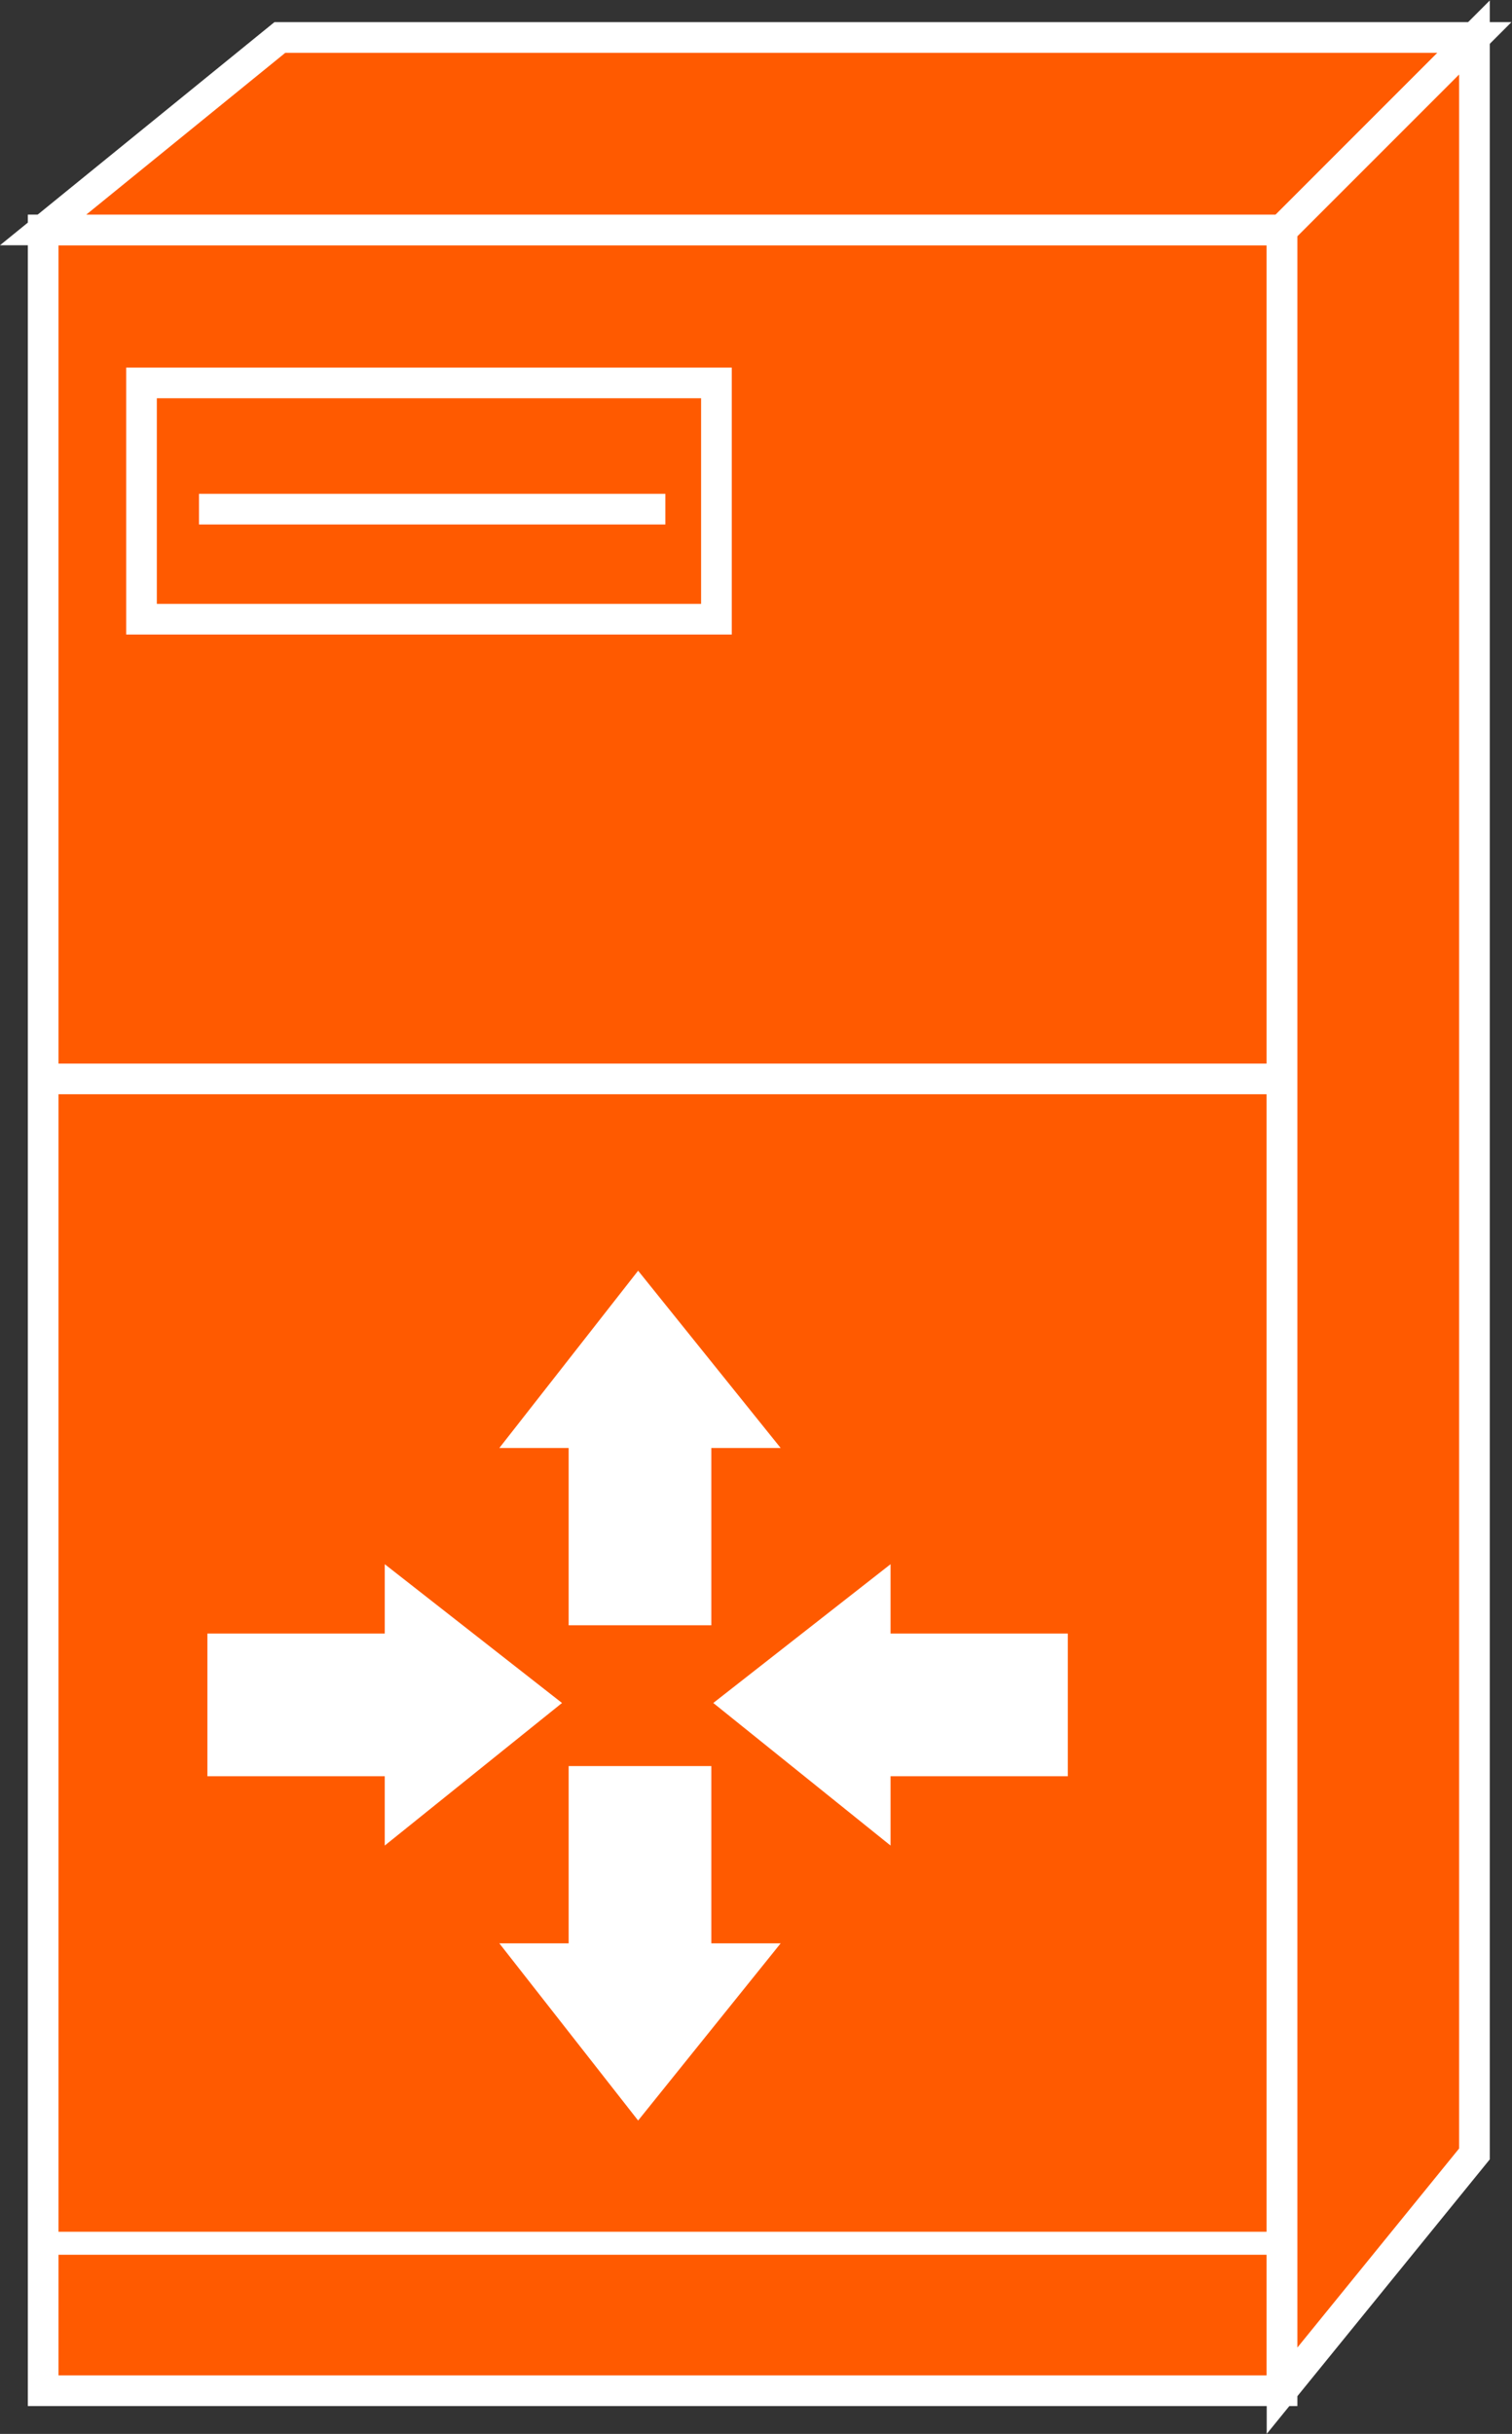 <?xml version="1.0" encoding="UTF-8" standalone="no"?>
<svg
   xmlns:dc="http://purl.org/dc/elements/1.1/"
   xmlns:cc="http://creativecommons.org/ns#"
   xmlns:rdf="http://www.w3.org/1999/02/22-rdf-syntax-ns#"
   xmlns:svg="http://www.w3.org/2000/svg"
   xmlns="http://www.w3.org/2000/svg"
   viewBox="0 0 26.293 42.32"
   height="42.32"
   width="26.293"
   xml:space="preserve"
   id="svg2"
   version="1.1"><rect x="0" y="0" width="26.293" height="42.32" fill="#333333" stroke="none"/><defs
     id="defs6" /><g
     transform="matrix(1.333,0,0,-1.333,0,42.32)"
     id="g10"><g
       transform="scale(0.1)"
       id="g12"><path
         id="path14"
         style="fill:#FF5A00;fill-opacity:1;fill-rule:nonzero;stroke:none"
         d="m 5.629,5.637 h 161.621 v 281.852 H 5.629 Z" /><path
         id="path16"
         style="fill:none;stroke:#ffffff;stroke-width:4;stroke-linecap:butt;stroke-linejoin:miter;stroke-miterlimit:4;stroke-dasharray:none;stroke-opacity:1"
         d="M 167.25,5.637 V 287.488 H 5.629 V 5.637 Z" /><path
         id="path18"
         style="fill:#FF5A00;fill-opacity:1;fill-rule:nonzero;stroke:none"
         d="M 5.629,287.488 36.508,312.59 H 192.348 L 167.25,287.488 H 5.629" /><path
         id="path20"
         style="fill:none;stroke:#ffffff;stroke-width:4;stroke-linecap:butt;stroke-linejoin:miter;stroke-miterlimit:4;stroke-dasharray:none;stroke-opacity:1"
         d="M 5.629,287.488 36.508,312.59 H 192.348 L 167.25,287.488 Z" /><path
         id="path22"
         style="fill:#FF5A00;fill-opacity:1;fill-rule:nonzero;stroke:none"
         d="M 167.25,5.637 192.348,36.523 V 312.59 L 167.25,287.488 V 5.637" /><path
         id="path24"
         style="fill:none;stroke:#ffffff;stroke-width:4;stroke-linecap:butt;stroke-linejoin:miter;stroke-miterlimit:4;stroke-dasharray:none;stroke-opacity:1"
         d="M 167.25,5.637 192.348,36.523 V 312.59 L 167.25,287.488 Z" /><path
         id="path26"
         style="fill:#FF5A00;fill-opacity:1;fill-rule:nonzero;stroke:none"
         d="M 5.57,176.746 H 166.469" /><path
         id="path28"
         style="fill:none;stroke:#ffffff;stroke-width:4;stroke-linecap:butt;stroke-linejoin:miter;stroke-miterlimit:4;stroke-dasharray:none;stroke-opacity:1"
         d="M 5.57,176.746 H 166.469" /><path
         id="path30"
         style="fill:none;stroke:#ffffff;stroke-width:3;stroke-linecap:butt;stroke-linejoin:miter;stroke-miterlimit:4;stroke-dasharray:none;stroke-opacity:1"
         d="M 5.57,24.871 H 166.469" /><path
         id="path32"
         style="fill:#ffffff;fill-opacity:1;fill-rule:nonzero;stroke:none"
         d="m 74.184,87.117 v -23.125 h -9.043 L 83.246,40.879 101.84,63.992 h -9.043 v 23.125 H 74.184" /><path
         id="path34"
         style="fill:#ffffff;fill-opacity:1;fill-rule:nonzero;stroke:none"
         d="m 74.184,105.48 v 23.125 h -9.043 L 83.246,151.73 101.84,128.605 H 92.797 V 105.48 H 74.184" /><path
         id="path36"
         style="fill:#ffffff;fill-opacity:1;fill-rule:nonzero;stroke:none"
         d="m 27.055,104.402 h 23.137 v 9.043 L 73.316,95.344 50.191,76.746 v 9.043 H 27.055 v 18.613" /><path
         id="path38"
         style="fill:#ffffff;fill-opacity:1;fill-rule:nonzero;stroke:none"
         d="m 139.301,104.402 h -23.125 v 9.043 L 93.051,95.344 116.176,76.746 v 9.043 h 23.125 v 18.613" /><path
         id="path40"
         style="fill:#FF5A00;fill-opacity:1;fill-rule:nonzero;stroke:none"
         d="m 18.461,236.711 h 75 v 30.82 h -75 z" /><path
         id="path42"
         style="fill:none;stroke:#ffffff;stroke-width:4;stroke-linecap:butt;stroke-linejoin:miter;stroke-miterlimit:4;stroke-dasharray:none;stroke-opacity:1"
         d="m 93.461,236.711 v 30.82 h -75 v -30.82 z" /><path
         id="path44"
         style="fill:none;stroke:#ffffff;stroke-width:4;stroke-linecap:butt;stroke-linejoin:miter;stroke-miterlimit:4;stroke-dasharray:none;stroke-opacity:1"
         d="M 25.961,251.066 H 86.801" /></g></g></svg>